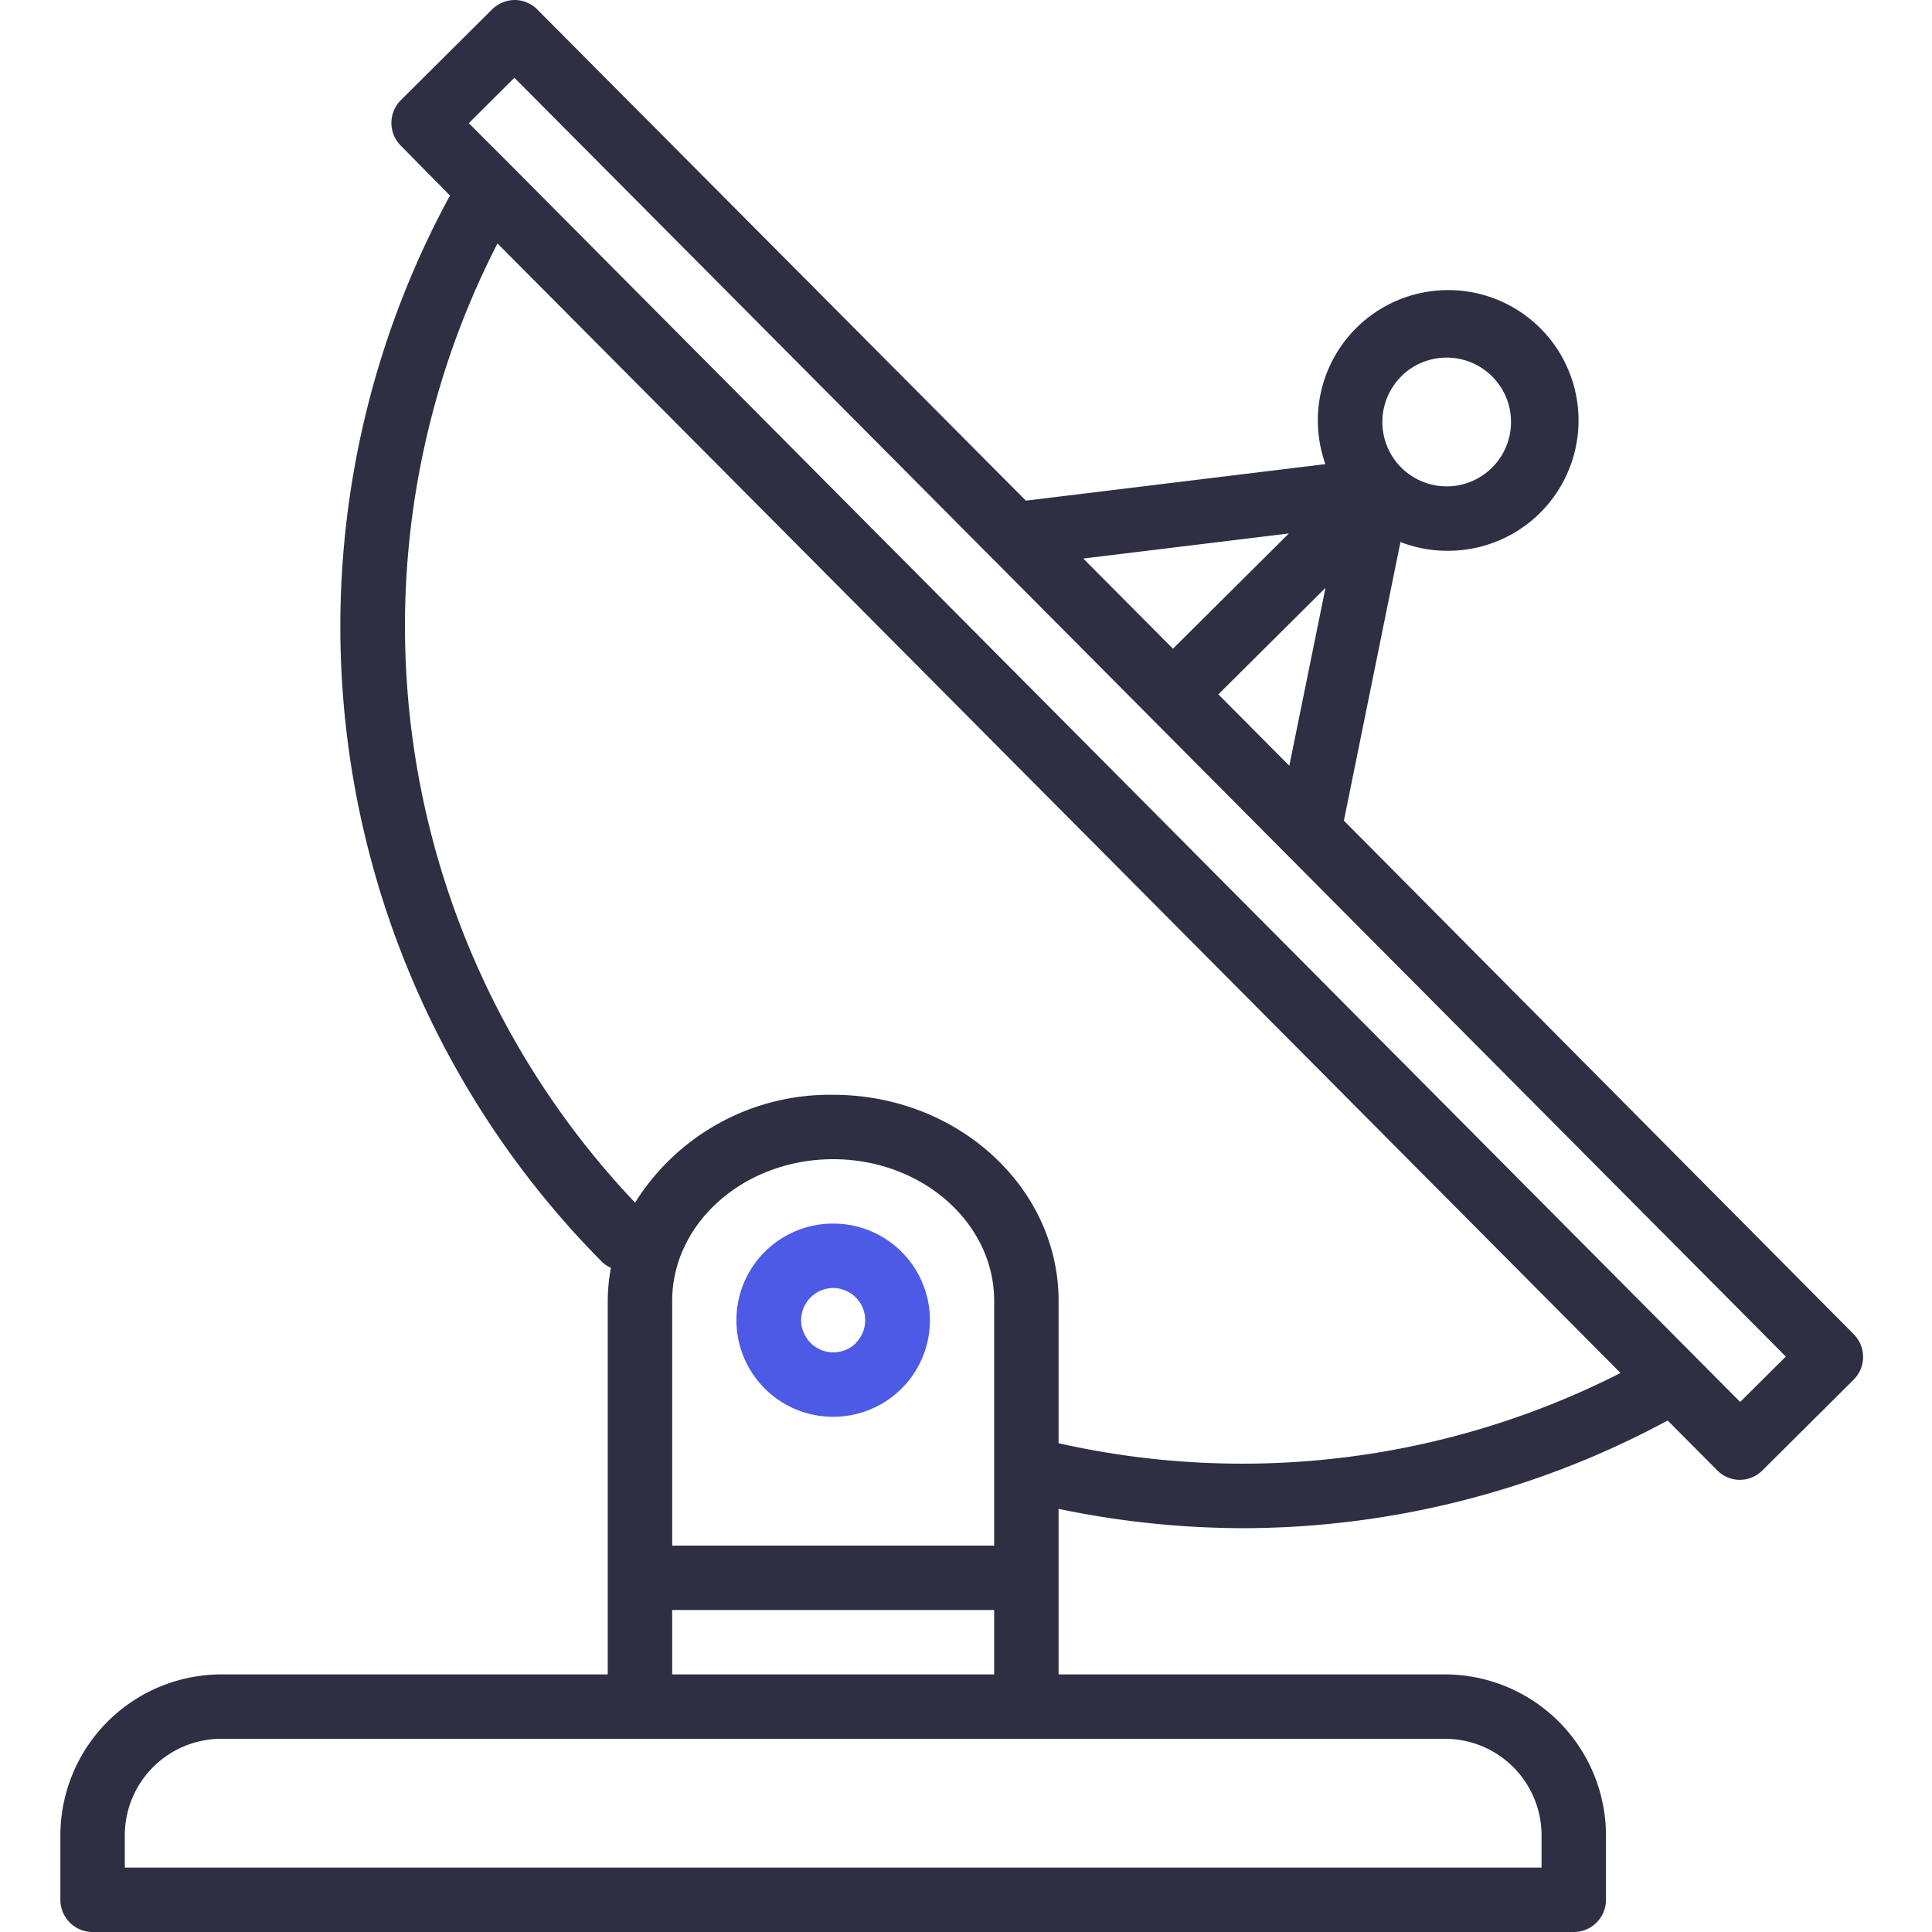 <svg xmlns="http://www.w3.org/2000/svg" width="64" height="64" fill="none"><path fill="#2E2F42" d="m61.405 44.195-16.887-17.01 1.874-9.23c.484.188.998.287 1.517.29h.013a4.318 4.318 0 1 0-4.017-2.87l-9.92 1.21L17.804.32A1.066 1.066 0 0 0 17.05 0c-.28.001-.548.113-.747.31l-3.025 3.008a1.067 1.067 0 0 0 0 1.509l1.628 1.65a29.885 29.885 0 0 0 5.039 35.327c.085.081.184.147.292.195a6.192 6.192 0 0 0-.105 1.094v12.374h-12.8A5.34 5.34 0 0 0 2 60.8v2.133C2 63.523 2.478 64 3.067 64h49.066c.59 0 1.067-.478 1.067-1.067V60.8a5.34 5.34 0 0 0-5.333-5.333h-12.8v-5.484c2.005.42 4.048.635 6.097.64a29.699 29.699 0 0 0 14.08-3.567l1.636 1.646c.198.202.47.318.753.32.28-.002.548-.113.747-.31l3.025-3.009a1.067 1.067 0 0 0 0-1.508ZM46.418 12.466a2.133 2.133 0 1 1 1.504 3.646h-.006a2.133 2.133 0 0 1-1.494-3.646h-.004Zm-2.51 7.01-1.198 5.89-2.35-2.364 3.547-3.527Zm-1.212-1.804-3.84 3.817-2.971-2.987 6.81-.83Zm5.17 39.928a3.2 3.2 0 0 1 3.2 3.2v1.067H4.134V60.8a3.2 3.2 0 0 1 3.2-3.2h40.534Zm-14.933-4.267v2.134H22.267v-2.134h10.666ZM22.267 51.2v-8.107c0-2.587 2.392-4.693 5.333-4.693 2.94 0 5.333 2.106 5.333 4.693V51.2H22.267Zm12.8-3.392v-4.715c0-3.764-3.35-6.826-7.467-6.826a7.6 7.6 0 0 0-6.562 3.572A27.739 27.739 0 0 1 16.48 8.065l37.203 37.417a27.642 27.642 0 0 1-18.617 2.326Zm22.578-1.367-1.503-1.512L17.04 5.591 15.53 4.08l1.51-1.504 15.87 15.96c.007 0 .012.013.02.019l26.228 26.383-1.513 1.504Z"/><path fill="#4D5AE5" d="M27.61 40.533h-.01a3.2 3.2 0 0 0-.01 6.4h.01a3.2 3.2 0 0 0 .01-6.4Zm.746 3.957a1.067 1.067 0 0 1-1.817-.762 1.068 1.068 0 0 1 1.061-1.061 1.067 1.067 0 0 1 .747 1.823h.01Z"/></svg>